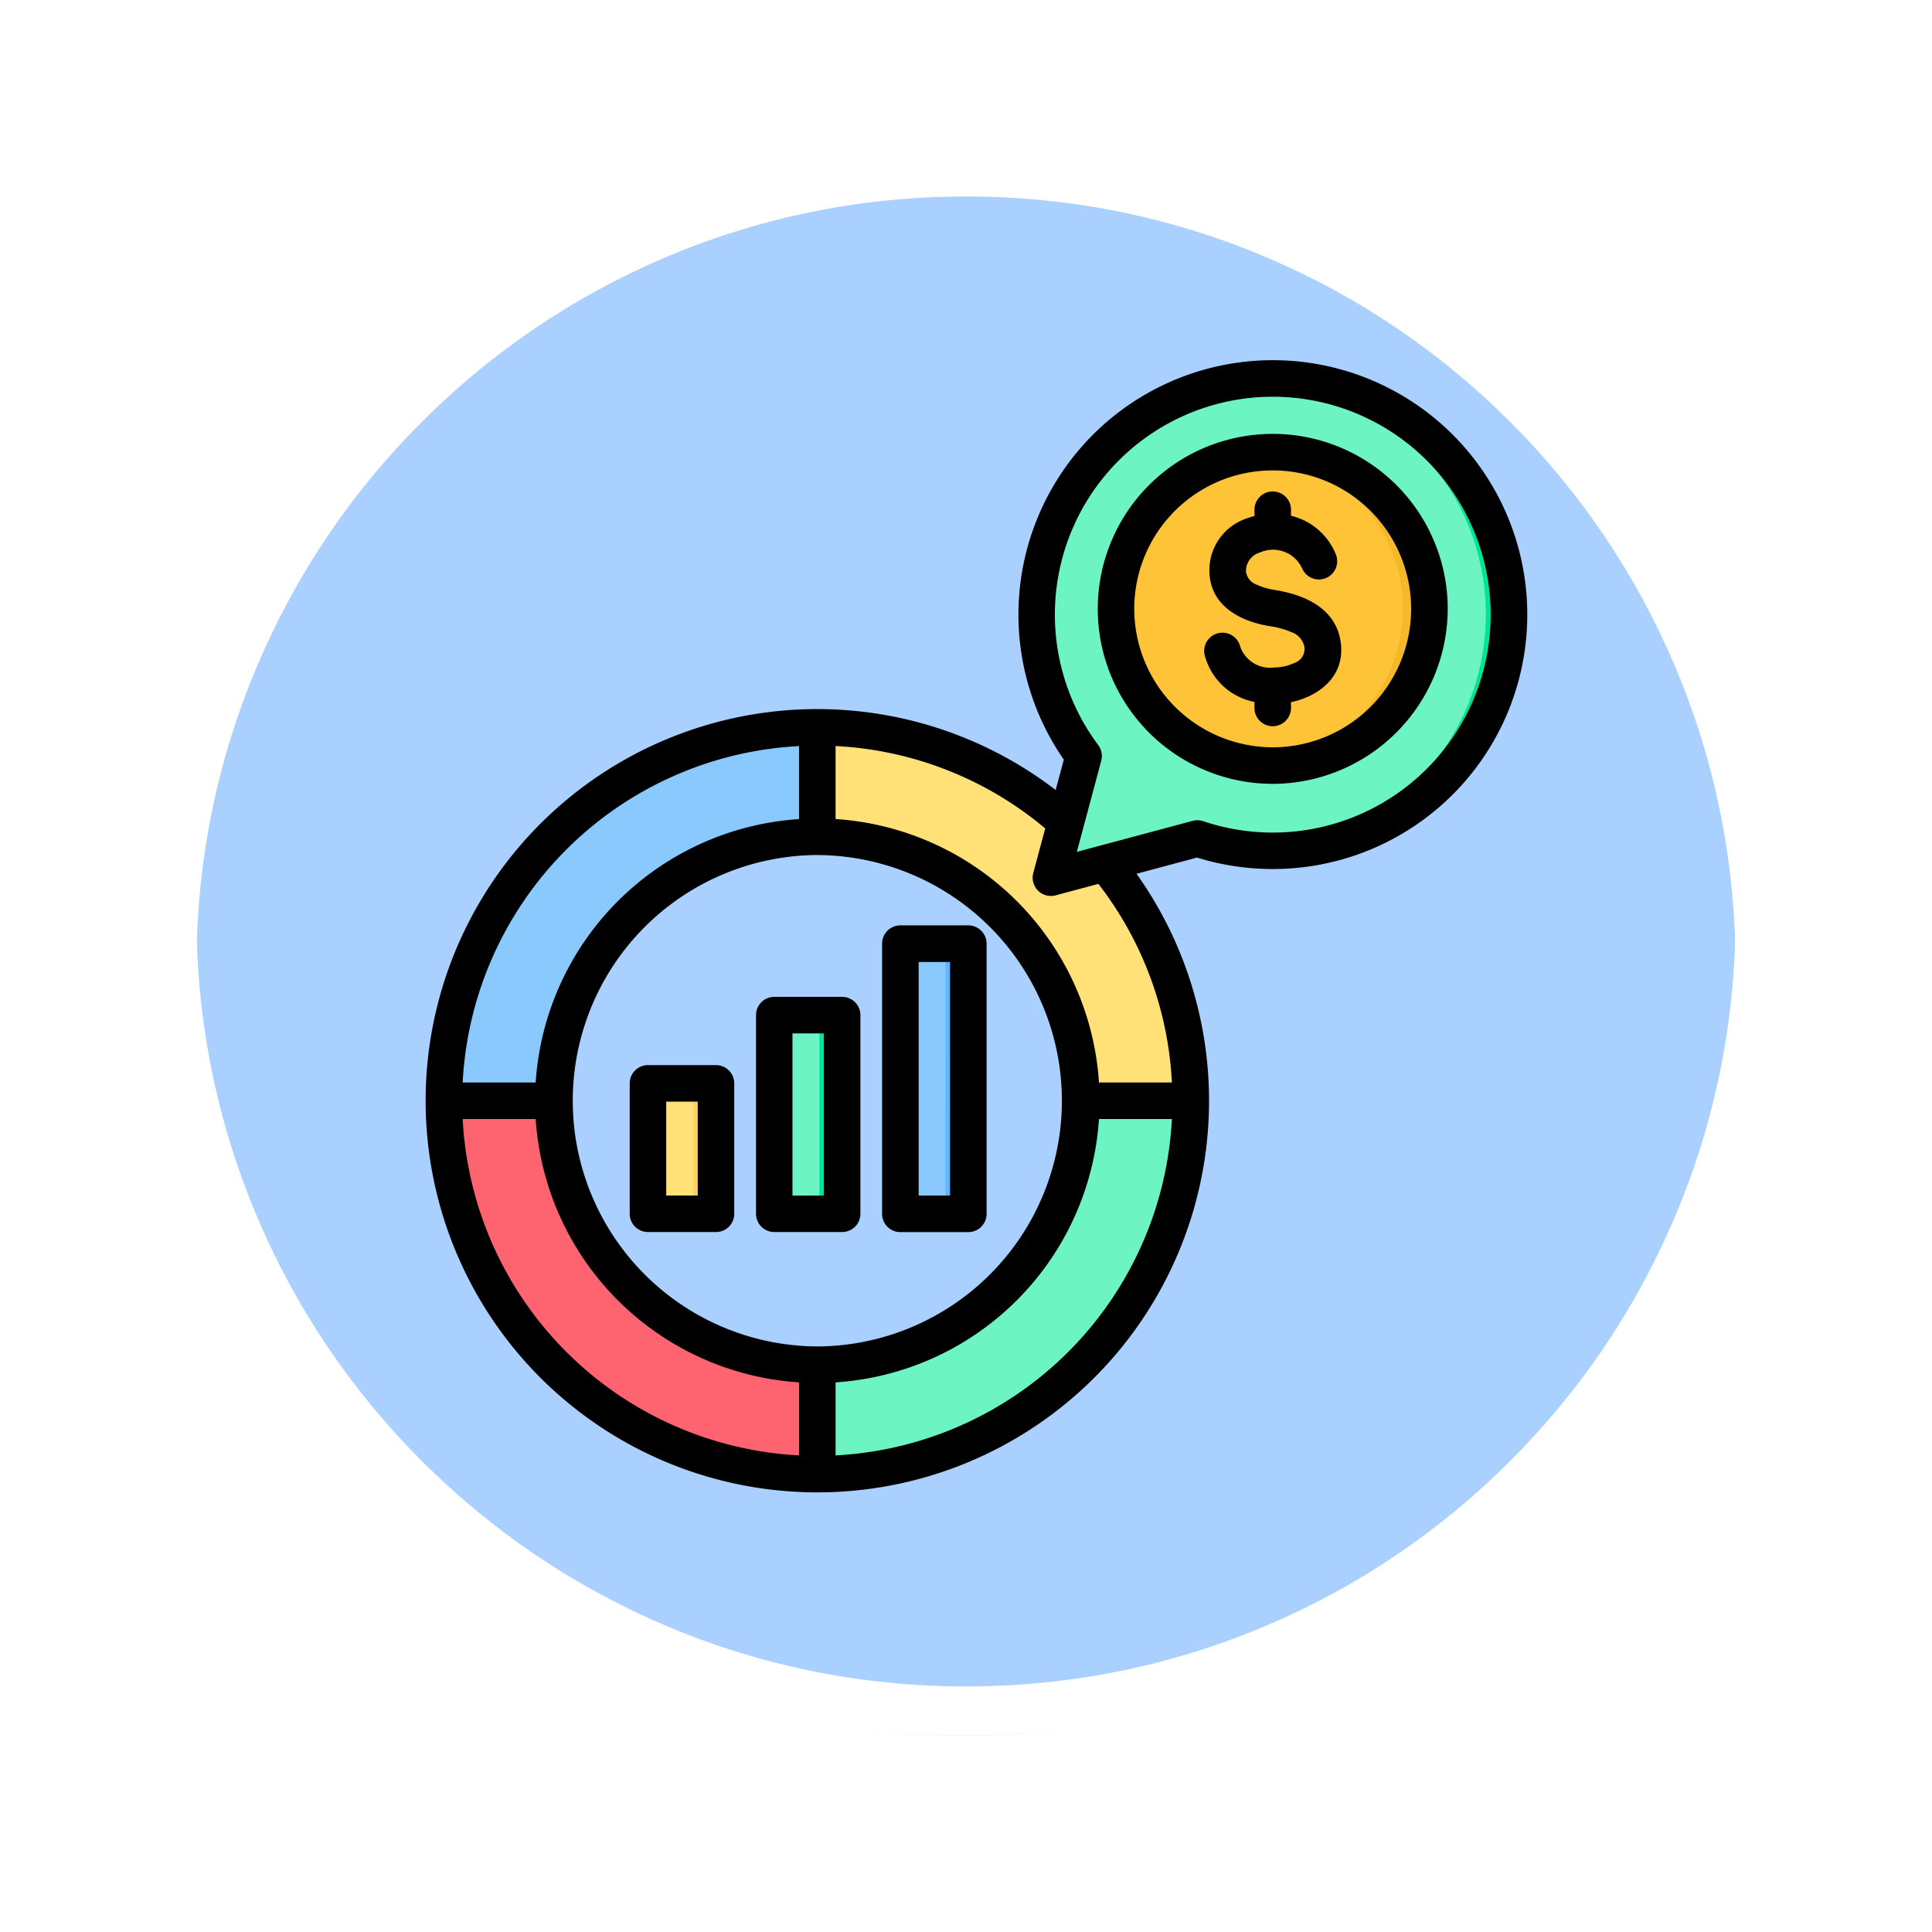 <svg xmlns="http://www.w3.org/2000/svg" xmlns:xlink="http://www.w3.org/1999/xlink" width="117.999" height="118" viewBox="0 0 117.999 118">
  <defs>
    <filter id="Trazado_874925" x="0" y="0" width="117.999" height="118" filterUnits="userSpaceOnUse">
      <feOffset dy="3" input="SourceAlpha"/>
      <feGaussianBlur stdDeviation="3" result="blur"/>
      <feFlood flood-opacity="0.161"/>
      <feComposite operator="in" in2="blur"/>
      <feComposite in="SourceGraphic"/>
    </filter>
  </defs>
  <g id="Grupo_1117996" data-name="Grupo 1117996" transform="translate(-8692.001 4764)">
    <g id="Grupo_1111553" data-name="Grupo 1111553" transform="translate(7892.5 -7275.157)">
      <g id="Grupo_1111316" data-name="Grupo 1111316" transform="translate(808.5 2517.157)">
        <g id="Grupo_1109835" data-name="Grupo 1109835" transform="translate(0 0)">
          <g id="Grupo_1107913" data-name="Grupo 1107913" transform="translate(0 0)">
            <g transform="matrix(1, 0, 0, 1, -9, -6)" filter="url(#Trazado_874925)">
              <g id="Trazado_874925-2" data-name="Trazado 874925" transform="translate(9 6)" fill="#9cc8ff" opacity="0.859">
                <path d="M 50 98.5 C 43.452 98.5 37.1 97.218 31.122 94.689 C 25.347 92.246 20.16 88.749 15.705 84.295 C 11.251 79.84 7.753 74.653 5.311 68.878 C 2.782 62.9 1.5 56.548 1.5 50 C 1.5 43.452 2.782 37.1 5.311 31.122 C 7.753 25.347 11.251 20.16 15.705 15.705 C 20.16 11.251 25.347 7.753 31.122 5.311 C 37.1 2.782 43.452 1.5 50 1.5 C 56.548 1.5 62.899 2.782 68.878 5.311 C 74.653 7.753 79.84 11.251 84.294 15.705 C 88.749 20.16 92.246 25.347 94.689 31.122 C 97.217 37.1 98.499 43.452 98.499 50 C 98.499 56.548 97.217 62.9 94.689 68.878 C 92.246 74.653 88.749 79.84 84.294 84.295 C 79.84 88.749 74.653 92.246 68.878 94.689 C 62.899 97.218 56.548 98.5 50 98.5 Z" stroke="none"/>
                <path d="M 50 3 C 43.653 3 37.499 4.242 31.706 6.692 C 26.11 9.059 21.083 12.449 16.766 16.766 C 12.449 21.083 9.059 26.11 6.692 31.706 C 4.242 37.499 3 43.653 3 50 C 3 56.346 4.242 62.501 6.692 68.294 C 9.059 73.89 12.449 78.917 16.766 83.234 C 21.083 87.551 26.11 90.941 31.706 93.308 C 37.499 95.758 43.653 97 50 97 C 56.346 97 62.501 95.758 68.293 93.308 C 73.89 90.941 78.916 87.551 83.234 83.234 C 87.551 78.917 90.94 73.89 93.307 68.294 C 95.757 62.501 96.999 56.346 96.999 50 C 96.999 43.653 95.757 37.499 93.307 31.706 C 90.94 26.11 87.551 21.083 83.234 16.766 C 78.916 12.449 73.89 9.059 68.293 6.692 C 62.501 4.242 56.346 3 50 3 M 50 0 C 77.614 0 99.999 22.386 99.999 50 L 99.999 50 C 99.999 77.614 77.614 100 50 100 C 22.386 100 0 77.614 0 50 L 0 50 C 0 22.386 22.386 0 50 0 Z" stroke="none" fill="#fff"/>
              </g>
            </g>
            <g id="Trazado_874923" data-name="Trazado 874923" transform="translate(0 0)" fill="none">
              <path d="M50,0a50,50,0,0,1,50,50h0A50,50,0,0,1,0,50H0A50,50,0,0,1,50,0Z" stroke="none"/>
              <path d="M 50 3 C 43.653 3 37.499 4.242 31.706 6.692 C 26.11 9.059 21.083 12.449 16.766 16.766 C 12.449 21.083 9.059 26.11 6.692 31.706 C 4.242 37.499 3 43.653 3 50 C 3 56.346 4.242 62.501 6.692 68.294 C 9.059 73.89 12.449 78.917 16.766 83.234 C 21.083 87.551 26.11 90.941 31.706 93.308 C 37.499 95.758 43.653 97 50 97 C 56.346 97 62.501 95.758 68.293 93.308 C 73.89 90.941 78.916 87.551 83.234 83.234 C 87.551 78.917 90.94 73.89 93.307 68.294 C 95.757 62.501 96.999 56.346 96.999 50 C 96.999 43.653 95.757 37.499 93.307 31.706 C 90.94 26.11 87.551 21.083 83.234 16.766 C 78.916 12.449 73.89 9.059 68.293 6.692 C 62.501 4.242 56.346 3 50 3 M 50 0 C 77.614 0 99.999 22.386 99.999 50 L 99.999 50 C 99.999 77.614 77.614 100 50 100 C 22.386 100 0 77.614 0 50 L 0 50 C 0 22.386 22.386 0 50 0 Z" stroke="none" fill="#fff"/>
            </g>
          </g>
        </g>
      </g>
    </g>
    <g id="Grupo_1117995" data-name="Grupo 1117995" transform="translate(8704.276 -4749)">
      <g id="Grupo_1117994" data-name="Grupo 1117994" transform="translate(14.839 8.115)">
        <g id="Grupo_1117991" data-name="Grupo 1117991" transform="translate(0 21.309)">
          <g id="Grupo_1117990" data-name="Grupo 1117990">
            <path id="Trazado_909742" data-name="Trazado 909742" d="M44.528,167.848a22.8,22.8,0,1,1-22.8,22.8A22.815,22.815,0,0,1,44.528,167.848Zm0,6.682a16.122,16.122,0,1,0,16.122,16.122A16.13,16.13,0,0,0,44.528,174.53Z" transform="translate(-21.724 -167.848)" fill="#8ac9fe" fill-rule="evenodd"/>
            <path id="Trazado_909743" data-name="Trazado 909743" d="M44.528,354.228a22.815,22.815,0,0,1-22.8-22.8h6.682a16.13,16.13,0,0,0,16.122,16.122Z" transform="translate(-21.724 -308.62)" fill="#fe646f" fill-rule="evenodd"/>
            <path id="Trazado_909744" data-name="Trazado 909744" d="M208.1,331.424a22.815,22.815,0,0,1-22.8,22.8v-6.682a16.13,16.13,0,0,0,16.122-16.122Z" transform="translate(-162.495 -308.62)" fill="#6cf5c2" fill-rule="evenodd"/>
            <path id="Trazado_909745" data-name="Trazado 909745" d="M185.3,167.848a22.815,22.815,0,0,1,22.8,22.8h-6.682A16.13,16.13,0,0,0,185.3,174.53Z" transform="translate(-162.495 -167.848)" fill="#ffe177" fill-rule="evenodd"/>
          </g>
          <path id="Trazado_909746" data-name="Trazado 909746" d="M225.843,263.328a.7.7,0,0,0-.7-.7h-2.755a.7.7,0,0,0-.7.7v15.1a.7.7,0,0,0,.7.7h2.755a.7.7,0,0,0,.7-.7Z" transform="translate(-193.816 -249.417)" fill="#8ac9fe" fill-rule="evenodd"/>
          <path id="Trazado_909747" data-name="Trazado 909747" d="M236.457,279.126a.7.7,0,0,0,.7-.7v-15.1a.7.7,0,0,0-.7-.7h1.394a.7.7,0,0,1,.7.7v15.1a.7.7,0,0,1-.7.7Z" transform="translate(-206.521 -249.417)" fill="#60b7ff" fill-rule="evenodd"/>
          <path id="Trazado_909748" data-name="Trazado 909748" d="M170.562,294.6a.7.7,0,0,0-.7-.7H167.11a.7.7,0,0,0-.7.7v10.742a.7.7,0,0,0,.7.7h2.755a.7.7,0,0,0,.7-.7Z" transform="translate(-146.242 -276.327)" fill="#6cf5c2" fill-rule="evenodd"/>
          <path id="Trazado_909749" data-name="Trazado 909749" d="M181.177,306.036a.7.7,0,0,0,.7-.7V294.6a.7.7,0,0,0-.7-.7h1.394a.7.7,0,0,1,.7.7v10.742a.7.7,0,0,1-.7.7Z" transform="translate(-158.947 -276.327)" fill="#00e499" fill-rule="evenodd"/>
          <path id="Trazado_909750" data-name="Trazado 909750" d="M111.094,324.515a.7.7,0,0,1,.7-.7h2.761a.7.7,0,0,1,.7.7v6.571a.7.7,0,0,1-.7.7h-2.761a.7.7,0,0,1-.7-.7v-6.571Z" transform="translate(-98.635 -302.074)" fill="#ffe177" fill-rule="evenodd"/>
          <path id="Trazado_909751" data-name="Trazado 909751" d="M125.9,323.818h1.394a.7.7,0,0,1,.7.7v6.571a.7.7,0,0,1-.7.7H125.9a.7.7,0,0,0,.7-.7v-6.571A.7.7,0,0,0,125.9,323.818Z" transform="translate(-111.373 -302.074)" fill="#ffd064" fill-rule="evenodd"/>
        </g>
        <g id="Grupo_1117992" data-name="Grupo 1117992" transform="translate(36.197 0)">
          <path id="Trazado_909752" data-name="Trazado 909752" d="M295.784,15a14.423,14.423,0,1,1-4.6,28.1l-7.774,2.081a.7.7,0,0,1-.854-.854l1.678-6.266A14.423,14.423,0,0,1,295.784,15Z" transform="translate(-281.361 -15)" fill="#6cf5c2" fill-rule="evenodd"/>
          <path id="Trazado_909753" data-name="Trazado 909753" d="M303.5,15.017q.346-.017.7-.017a14.423,14.423,0,0,1,0,28.846q-.35,0-.7-.017a14.424,14.424,0,0,0,0-28.813ZM299.6,43.1l-7.774,2.081A.7.7,0,0,1,291.15,45l-.01-.01,7.808-2.09Q299.27,43,299.6,43.1Z" transform="translate(-289.777 -15)" fill="#00e499" fill-rule="evenodd"/>
        </g>
        <g id="Grupo_1117993" data-name="Grupo 1117993" transform="translate(41.049 4.501)">
          <path id="Trazado_909754" data-name="Trazado 909754" d="M325.74,47.283a9.571,9.571,0,1,1-9.57,9.571A9.571,9.571,0,0,1,325.74,47.283Z" transform="translate(-316.169 -47.283)" fill="#ffc338" fill-rule="evenodd"/>
          <path id="Trazado_909755" data-name="Trazado 909755" d="M379.759,47.283a9.571,9.571,0,1,1,0,19.141c-.276,0-.549-.012-.819-.035a9.57,9.57,0,0,0,0-19.071C379.21,47.3,379.483,47.283,379.759,47.283Z" transform="translate(-370.189 -47.283)" fill="#f5b829" fill-rule="evenodd"/>
        </g>
      </g>
      <path id="Trazado_909756" data-name="Trazado 909756" d="M37.644,76.148A23.92,23.92,0,1,1,52.2,33.249l.5-1.852a15.539,15.539,0,1,1,12.767,6.68,15.622,15.622,0,0,1-4.632-.7l-3.695.989A23.917,23.917,0,0,1,37.644,76.148ZM36.528,30.568A21.7,21.7,0,0,0,15.983,51.113h4.459A17.25,17.25,0,0,1,36.528,35.027ZM15.983,53.344A21.7,21.7,0,0,0,36.528,73.89V69.43A17.25,17.25,0,0,1,20.442,53.344ZM51.566,35.6a21.592,21.592,0,0,0-12.807-5.035v4.459A17.25,17.25,0,0,1,54.846,51.113H59.3a21.581,21.581,0,0,0-4.489-12.129l-2.611.7a1.115,1.115,0,0,1-1.366-1.366l.727-2.714ZM38.759,73.89A21.7,21.7,0,0,0,59.3,53.344H54.846A17.25,17.25,0,0,1,38.759,69.43Zm-1.15-36.668a15.007,15.007,0,0,0-.033,30.013l.068,0,.068,0a15.007,15.007,0,0,0-.033-30.013h-.07Zm10.373,5.416v16.5a1.115,1.115,0,0,1-1.115,1.115H42.718A1.115,1.115,0,0,1,41.6,59.133v-16.5a1.115,1.115,0,0,1,1.115-1.115h4.149A1.115,1.115,0,0,1,47.982,42.638Zm-2.231,1.115H43.833V58.018h1.919ZM40.275,47V59.133a1.115,1.115,0,0,1-1.115,1.115H35.011A1.115,1.115,0,0,1,33.9,59.133V47a1.115,1.115,0,0,1,1.115-1.115H39.16A1.115,1.115,0,0,1,40.275,47Zm-2.231,1.115H36.126v9.905h1.919ZM27.3,50.053h4.155a1.115,1.115,0,0,1,1.115,1.115v7.965a1.115,1.115,0,0,1-1.115,1.115H27.3a1.115,1.115,0,0,1-1.115-1.115V51.168A1.115,1.115,0,0,1,27.3,50.053Zm1.115,2.231v5.734h1.924V52.284ZM65.459,9.231A13.308,13.308,0,0,0,54.8,30.505a1.116,1.116,0,0,1,.185.957l-1.491,5.567,7.074-1.894a1.114,1.114,0,0,1,.641.019A13.31,13.31,0,1,0,65.459,9.231Zm0,23.643A10.687,10.687,0,1,1,76.146,22.187,10.708,10.708,0,0,1,65.459,32.874Zm0-2.231A8.456,8.456,0,1,0,57,22.187,8.473,8.473,0,0,0,65.459,30.643ZM64.344,16.516v-.384a1.115,1.115,0,0,1,2.231,0V16.5a3.939,3.939,0,0,1,2.733,2.345,1.115,1.115,0,1,1-2.057.863,1.96,1.96,0,0,0-2.576-.963,1.175,1.175,0,0,0-.851,1.131v0a.967.967,0,0,0,.641.827,4.311,4.311,0,0,0,1.183.341h0c1.781.293,3.715,1.126,3.97,3.243.246,2.031-1.333,3.241-3.045,3.6v.352a1.115,1.115,0,0,1-2.231,0v-.368a3.91,3.91,0,0,1-3.036-2.844,1.115,1.115,0,1,1,2.165-.539,1.935,1.935,0,0,0,2.084,1.28h0a3.03,3.03,0,0,0,1.236-.281.906.906,0,0,0,.61-.932h0a1.2,1.2,0,0,0-.81-.951,5.256,5.256,0,0,0-1.305-.358c-1.75-.285-3.6-1.188-3.694-3.263a3.335,3.335,0,0,1,2.262-3.315A4.279,4.279,0,0,1,64.344,16.516Z" fill-rule="evenodd"/>
    </g>
  </g>
</svg>
